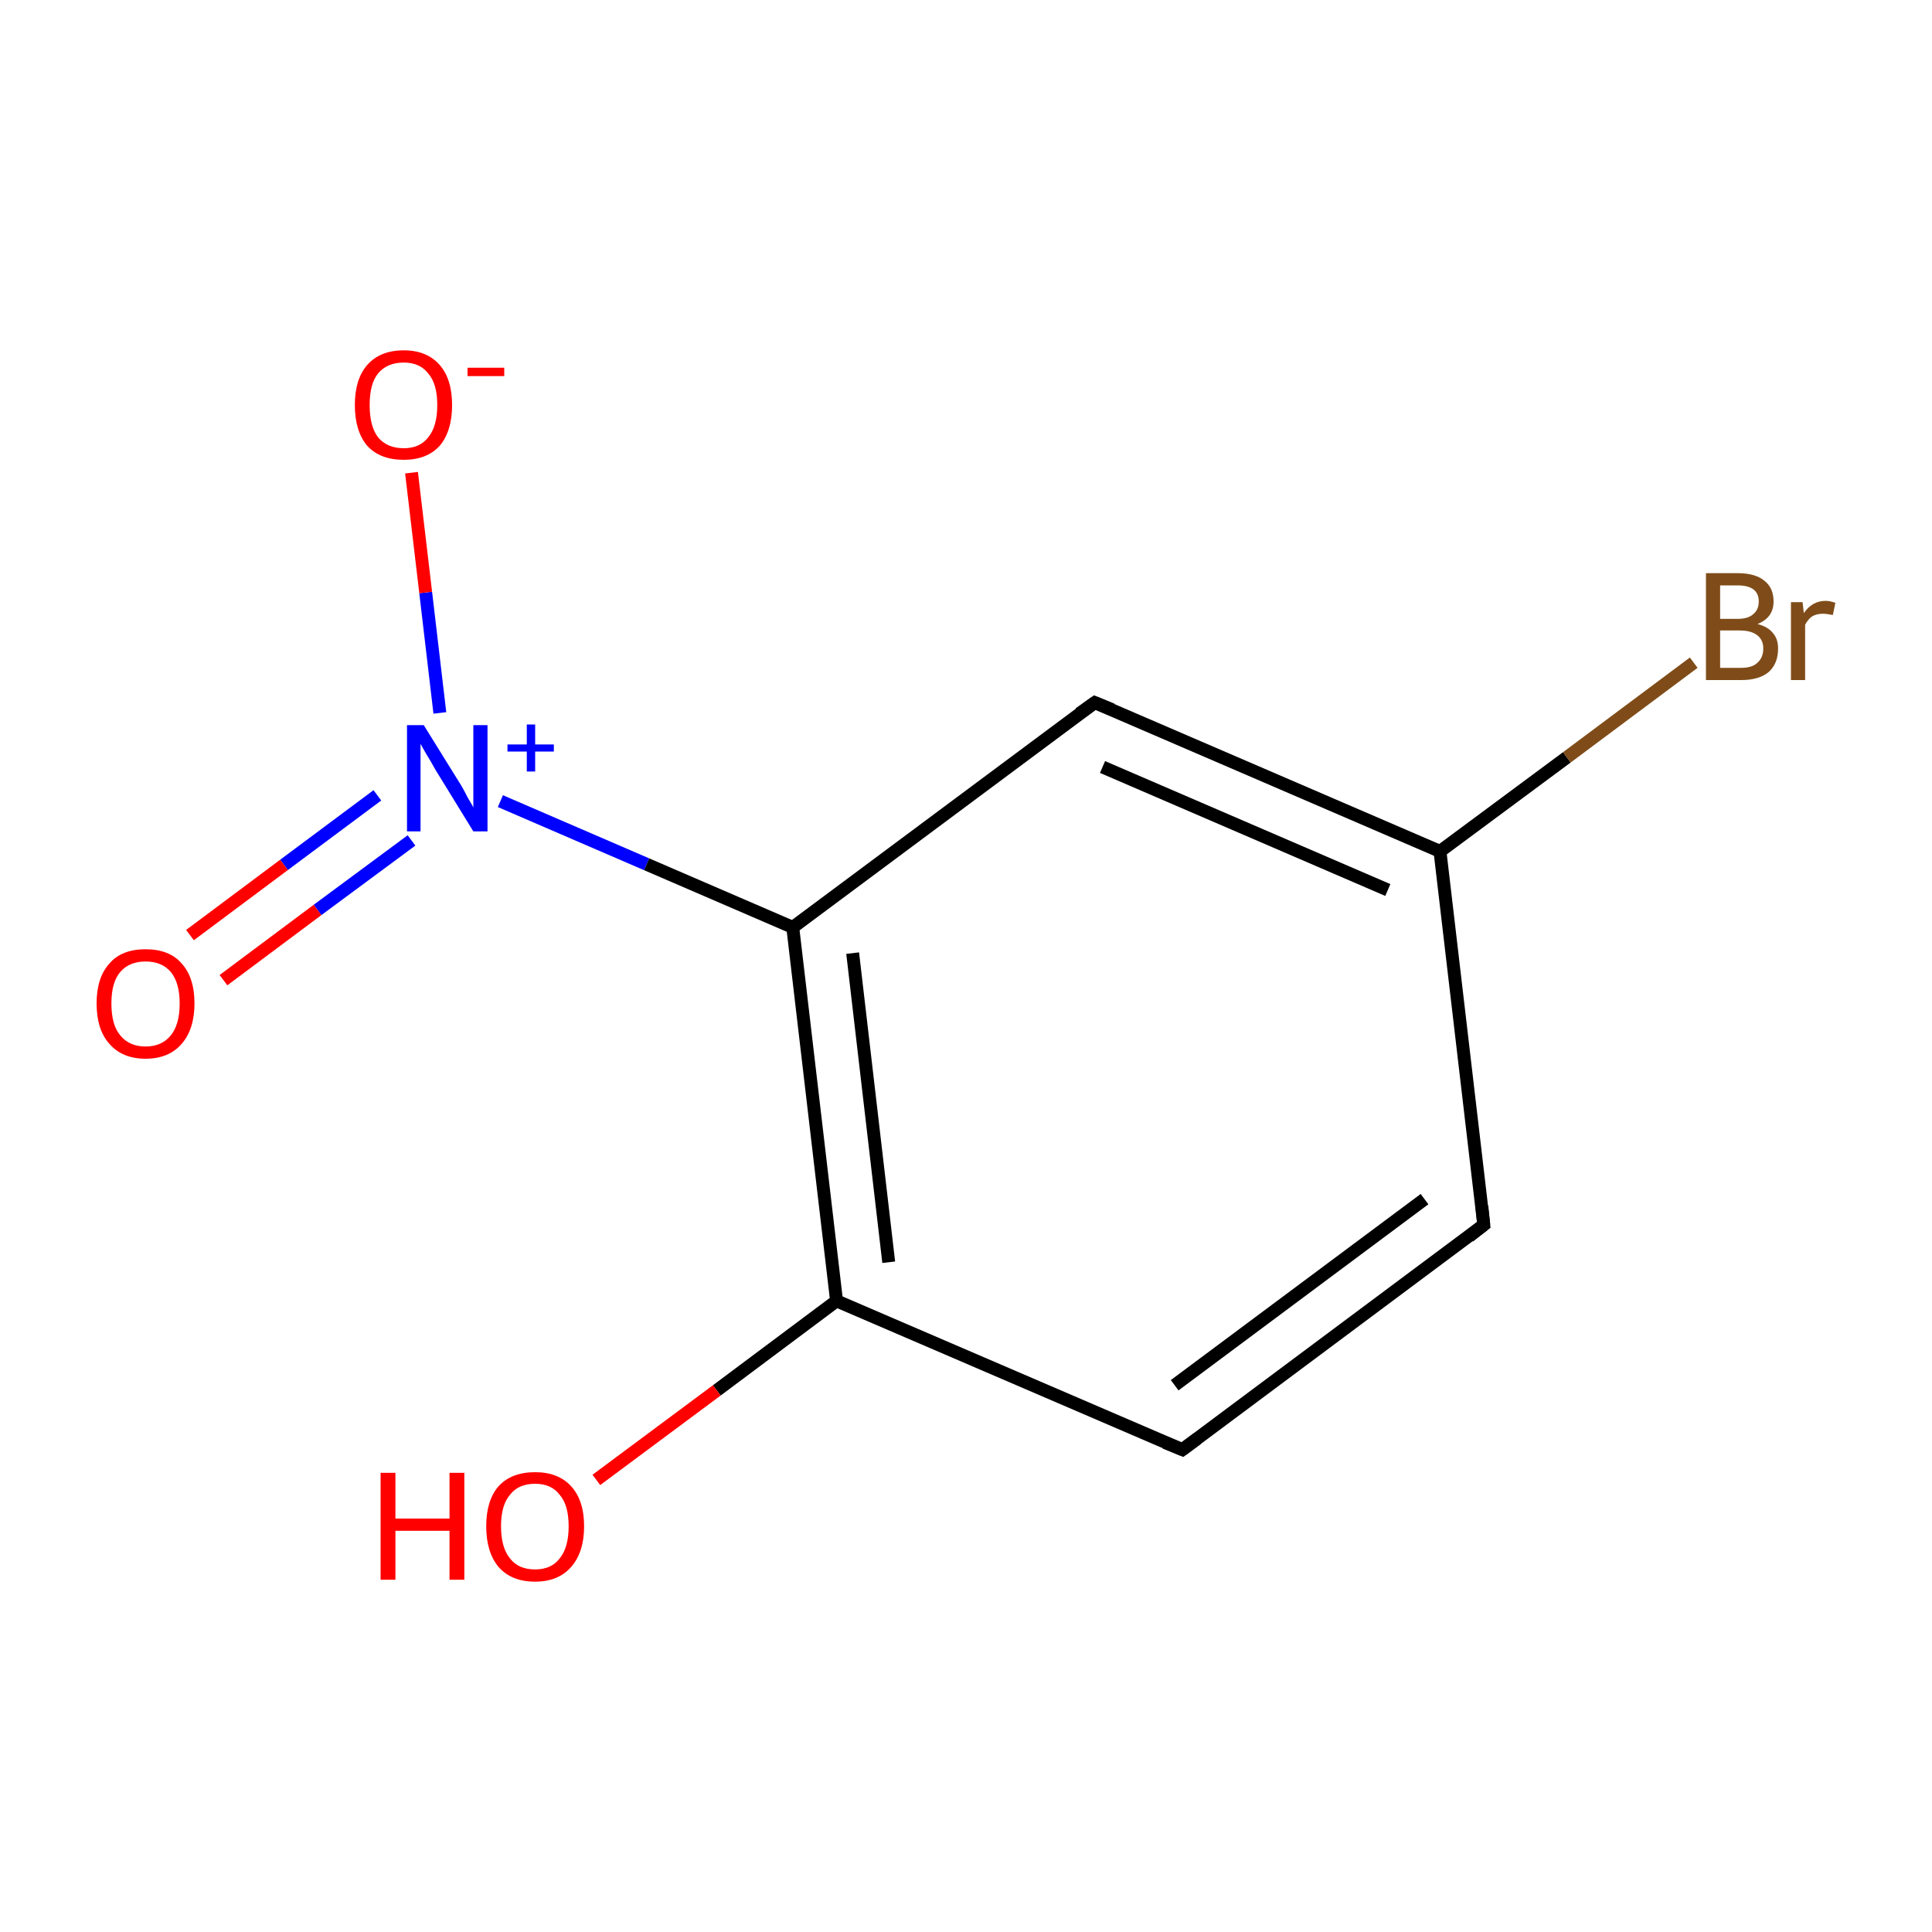 <?xml version='1.0' encoding='iso-8859-1'?>
<svg version='1.1' baseProfile='full'
              xmlns='http://www.w3.org/2000/svg'
                      xmlns:rdkit='http://www.rdkit.org/xml'
                      xmlns:xlink='http://www.w3.org/1999/xlink'
                  xml:space='preserve'
width='300px' height='300px' viewBox='0 0 300 300'>
<!-- END OF HEADER -->
<rect style='opacity:1.0;fill:#FFFFFF;stroke:none' width='300.0' height='300.0' x='0.0' y='0.0'> </rect>
<path class='bond-0 atom-0 atom-1' d='M 230.4,190.2 L 183.6,225.1' style='fill:none;fill-rule:evenodd;stroke:#000000;stroke-width:2.0px;stroke-linecap:butt;stroke-linejoin:miter;stroke-opacity:1' />
<path class='bond-0 atom-0 atom-1' d='M 221.2,186.2 L 182.4,215.1' style='fill:none;fill-rule:evenodd;stroke:#000000;stroke-width:2.0px;stroke-linecap:butt;stroke-linejoin:miter;stroke-opacity:1' />
<path class='bond-1 atom-1 atom-2' d='M 183.6,225.1 L 129.9,202.0' style='fill:none;fill-rule:evenodd;stroke:#000000;stroke-width:2.0px;stroke-linecap:butt;stroke-linejoin:miter;stroke-opacity:1' />
<path class='bond-2 atom-2 atom-3' d='M 129.9,202.0 L 123.1,144.0' style='fill:none;fill-rule:evenodd;stroke:#000000;stroke-width:2.0px;stroke-linecap:butt;stroke-linejoin:miter;stroke-opacity:1' />
<path class='bond-2 atom-2 atom-3' d='M 138.0,196.0 L 132.4,148.0' style='fill:none;fill-rule:evenodd;stroke:#000000;stroke-width:2.0px;stroke-linecap:butt;stroke-linejoin:miter;stroke-opacity:1' />
<path class='bond-3 atom-3 atom-4' d='M 123.1,144.0 L 170.0,109.1' style='fill:none;fill-rule:evenodd;stroke:#000000;stroke-width:2.0px;stroke-linecap:butt;stroke-linejoin:miter;stroke-opacity:1' />
<path class='bond-4 atom-4 atom-5' d='M 170.0,109.1 L 223.6,132.2' style='fill:none;fill-rule:evenodd;stroke:#000000;stroke-width:2.0px;stroke-linecap:butt;stroke-linejoin:miter;stroke-opacity:1' />
<path class='bond-4 atom-4 atom-5' d='M 171.2,119.1 L 215.5,138.2' style='fill:none;fill-rule:evenodd;stroke:#000000;stroke-width:2.0px;stroke-linecap:butt;stroke-linejoin:miter;stroke-opacity:1' />
<path class='bond-5 atom-5 atom-6' d='M 223.6,132.2 L 243.3,117.6' style='fill:none;fill-rule:evenodd;stroke:#000000;stroke-width:2.0px;stroke-linecap:butt;stroke-linejoin:miter;stroke-opacity:1' />
<path class='bond-5 atom-5 atom-6' d='M 243.3,117.6 L 263.0,102.9' style='fill:none;fill-rule:evenodd;stroke:#7F4C19;stroke-width:2.0px;stroke-linecap:butt;stroke-linejoin:miter;stroke-opacity:1' />
<path class='bond-6 atom-3 atom-7' d='M 123.1,144.0 L 100.4,134.2' style='fill:none;fill-rule:evenodd;stroke:#000000;stroke-width:2.0px;stroke-linecap:butt;stroke-linejoin:miter;stroke-opacity:1' />
<path class='bond-6 atom-3 atom-7' d='M 100.4,134.2 L 77.7,124.4' style='fill:none;fill-rule:evenodd;stroke:#0000FF;stroke-width:2.0px;stroke-linecap:butt;stroke-linejoin:miter;stroke-opacity:1' />
<path class='bond-7 atom-7 atom-8' d='M 58.6,123.5 L 44.1,134.3' style='fill:none;fill-rule:evenodd;stroke:#0000FF;stroke-width:2.0px;stroke-linecap:butt;stroke-linejoin:miter;stroke-opacity:1' />
<path class='bond-7 atom-7 atom-8' d='M 44.1,134.3 L 29.5,145.2' style='fill:none;fill-rule:evenodd;stroke:#FF0000;stroke-width:2.0px;stroke-linecap:butt;stroke-linejoin:miter;stroke-opacity:1' />
<path class='bond-7 atom-7 atom-8' d='M 63.9,130.5 L 49.3,141.3' style='fill:none;fill-rule:evenodd;stroke:#0000FF;stroke-width:2.0px;stroke-linecap:butt;stroke-linejoin:miter;stroke-opacity:1' />
<path class='bond-7 atom-7 atom-8' d='M 49.3,141.3 L 34.7,152.2' style='fill:none;fill-rule:evenodd;stroke:#FF0000;stroke-width:2.0px;stroke-linecap:butt;stroke-linejoin:miter;stroke-opacity:1' />
<path class='bond-8 atom-7 atom-9' d='M 68.3,110.7 L 66.1,92.0' style='fill:none;fill-rule:evenodd;stroke:#0000FF;stroke-width:2.0px;stroke-linecap:butt;stroke-linejoin:miter;stroke-opacity:1' />
<path class='bond-8 atom-7 atom-9' d='M 66.1,92.0 L 63.9,73.4' style='fill:none;fill-rule:evenodd;stroke:#FF0000;stroke-width:2.0px;stroke-linecap:butt;stroke-linejoin:miter;stroke-opacity:1' />
<path class='bond-9 atom-2 atom-10' d='M 129.9,202.0 L 111.3,215.9' style='fill:none;fill-rule:evenodd;stroke:#000000;stroke-width:2.0px;stroke-linecap:butt;stroke-linejoin:miter;stroke-opacity:1' />
<path class='bond-9 atom-2 atom-10' d='M 111.3,215.9 L 92.6,229.8' style='fill:none;fill-rule:evenodd;stroke:#FF0000;stroke-width:2.0px;stroke-linecap:butt;stroke-linejoin:miter;stroke-opacity:1' />
<path class='bond-10 atom-5 atom-0' d='M 223.6,132.2 L 230.4,190.2' style='fill:none;fill-rule:evenodd;stroke:#000000;stroke-width:2.0px;stroke-linecap:butt;stroke-linejoin:miter;stroke-opacity:1' />
<path d='M 228.1,192.0 L 230.4,190.2 L 230.1,187.3' style='fill:none;stroke:#000000;stroke-width:2.0px;stroke-linecap:butt;stroke-linejoin:miter;stroke-miterlimit:10;stroke-opacity:1;' />
<path d='M 185.9,223.4 L 183.6,225.1 L 180.9,224.0' style='fill:none;stroke:#000000;stroke-width:2.0px;stroke-linecap:butt;stroke-linejoin:miter;stroke-miterlimit:10;stroke-opacity:1;' />
<path d='M 167.6,110.8 L 170.0,109.1 L 172.7,110.2' style='fill:none;stroke:#000000;stroke-width:2.0px;stroke-linecap:butt;stroke-linejoin:miter;stroke-miterlimit:10;stroke-opacity:1;' />
<path class='atom-6' d='M 272.9 96.9
Q 274.5 97.3, 275.3 98.3
Q 276.1 99.2, 276.1 100.7
Q 276.1 103.0, 274.7 104.3
Q 273.2 105.6, 270.4 105.6
L 264.9 105.6
L 264.9 89.0
L 269.8 89.0
Q 272.6 89.0, 274.0 90.2
Q 275.4 91.3, 275.4 93.4
Q 275.4 95.9, 272.9 96.9
M 267.1 90.9
L 267.1 96.1
L 269.8 96.1
Q 271.4 96.1, 272.2 95.4
Q 273.1 94.7, 273.1 93.4
Q 273.1 90.9, 269.8 90.9
L 267.1 90.9
M 270.4 103.7
Q 272.1 103.7, 272.9 102.9
Q 273.8 102.1, 273.8 100.7
Q 273.8 99.3, 272.8 98.6
Q 271.9 97.9, 270.1 97.9
L 267.1 97.9
L 267.1 103.7
L 270.4 103.7
' fill='#7F4C19'/>
<path class='atom-6' d='M 279.9 93.5
L 280.1 95.2
Q 281.4 93.3, 283.5 93.3
Q 284.1 93.3, 285.0 93.6
L 284.6 95.5
Q 283.6 95.3, 283.1 95.3
Q 282.1 95.3, 281.4 95.7
Q 280.8 96.1, 280.3 97.0
L 280.3 105.6
L 278.1 105.6
L 278.1 93.5
L 279.9 93.5
' fill='#7F4C19'/>
<path class='atom-7' d='M 65.8 112.6
L 71.2 121.3
Q 71.8 122.2, 72.6 123.8
Q 73.5 125.3, 73.5 125.4
L 73.5 112.6
L 75.7 112.6
L 75.7 129.1
L 73.5 129.1
L 67.6 119.5
Q 67.0 118.4, 66.2 117.1
Q 65.5 115.9, 65.3 115.5
L 65.3 129.1
L 63.2 129.1
L 63.2 112.6
L 65.8 112.6
' fill='#0000FF'/>
<path class='atom-7' d='M 78.8 115.6
L 81.8 115.6
L 81.8 112.5
L 83.1 112.5
L 83.1 115.6
L 86.0 115.6
L 86.0 116.7
L 83.1 116.7
L 83.1 119.8
L 81.8 119.8
L 81.8 116.7
L 78.8 116.7
L 78.8 115.6
' fill='#0000FF'/>
<path class='atom-8' d='M 15.0 155.8
Q 15.0 151.8, 17.0 149.6
Q 18.9 147.4, 22.6 147.4
Q 26.3 147.4, 28.2 149.6
Q 30.2 151.8, 30.2 155.8
Q 30.2 159.8, 28.2 162.1
Q 26.2 164.4, 22.6 164.4
Q 19.0 164.4, 17.0 162.1
Q 15.0 159.9, 15.0 155.8
M 22.6 162.5
Q 25.1 162.5, 26.5 160.8
Q 27.9 159.1, 27.9 155.8
Q 27.9 152.6, 26.5 150.9
Q 25.1 149.3, 22.6 149.3
Q 20.1 149.3, 18.7 150.9
Q 17.3 152.5, 17.3 155.8
Q 17.3 159.2, 18.7 160.8
Q 20.1 162.5, 22.6 162.5
' fill='#FF0000'/>
<path class='atom-9' d='M 55.1 62.9
Q 55.1 58.9, 57.0 56.7
Q 59.0 54.4, 62.7 54.4
Q 66.3 54.4, 68.3 56.7
Q 70.2 58.9, 70.2 62.9
Q 70.2 66.9, 68.3 69.2
Q 66.3 71.4, 62.7 71.4
Q 59.0 71.4, 57.0 69.2
Q 55.1 66.9, 55.1 62.9
M 62.7 69.6
Q 65.2 69.6, 66.5 67.9
Q 67.9 66.2, 67.9 62.9
Q 67.9 59.6, 66.5 58.0
Q 65.2 56.3, 62.7 56.3
Q 60.1 56.3, 58.7 58.0
Q 57.4 59.6, 57.4 62.9
Q 57.4 66.2, 58.7 67.9
Q 60.1 69.6, 62.7 69.6
' fill='#FF0000'/>
<path class='atom-9' d='M 72.6 57.1
L 78.3 57.1
L 78.3 58.4
L 72.6 58.4
L 72.6 57.1
' fill='#FF0000'/>
<path class='atom-10' d='M 59.1 228.7
L 61.4 228.7
L 61.4 235.8
L 69.8 235.8
L 69.8 228.7
L 72.1 228.7
L 72.1 245.3
L 69.8 245.3
L 69.8 237.7
L 61.4 237.7
L 61.4 245.3
L 59.1 245.3
L 59.1 228.7
' fill='#FF0000'/>
<path class='atom-10' d='M 75.5 237.0
Q 75.5 233.0, 77.4 230.8
Q 79.4 228.6, 83.1 228.6
Q 86.7 228.6, 88.7 230.8
Q 90.7 233.0, 90.7 237.0
Q 90.7 241.0, 88.7 243.3
Q 86.7 245.6, 83.1 245.6
Q 79.4 245.6, 77.4 243.3
Q 75.5 241.0, 75.5 237.0
M 83.1 243.7
Q 85.6 243.7, 86.9 242.0
Q 88.3 240.3, 88.3 237.0
Q 88.3 233.7, 86.9 232.1
Q 85.6 230.4, 83.1 230.4
Q 80.5 230.4, 79.2 232.1
Q 77.8 233.7, 77.8 237.0
Q 77.8 240.3, 79.2 242.0
Q 80.5 243.7, 83.1 243.7
' fill='#FF0000'/>
</svg>
